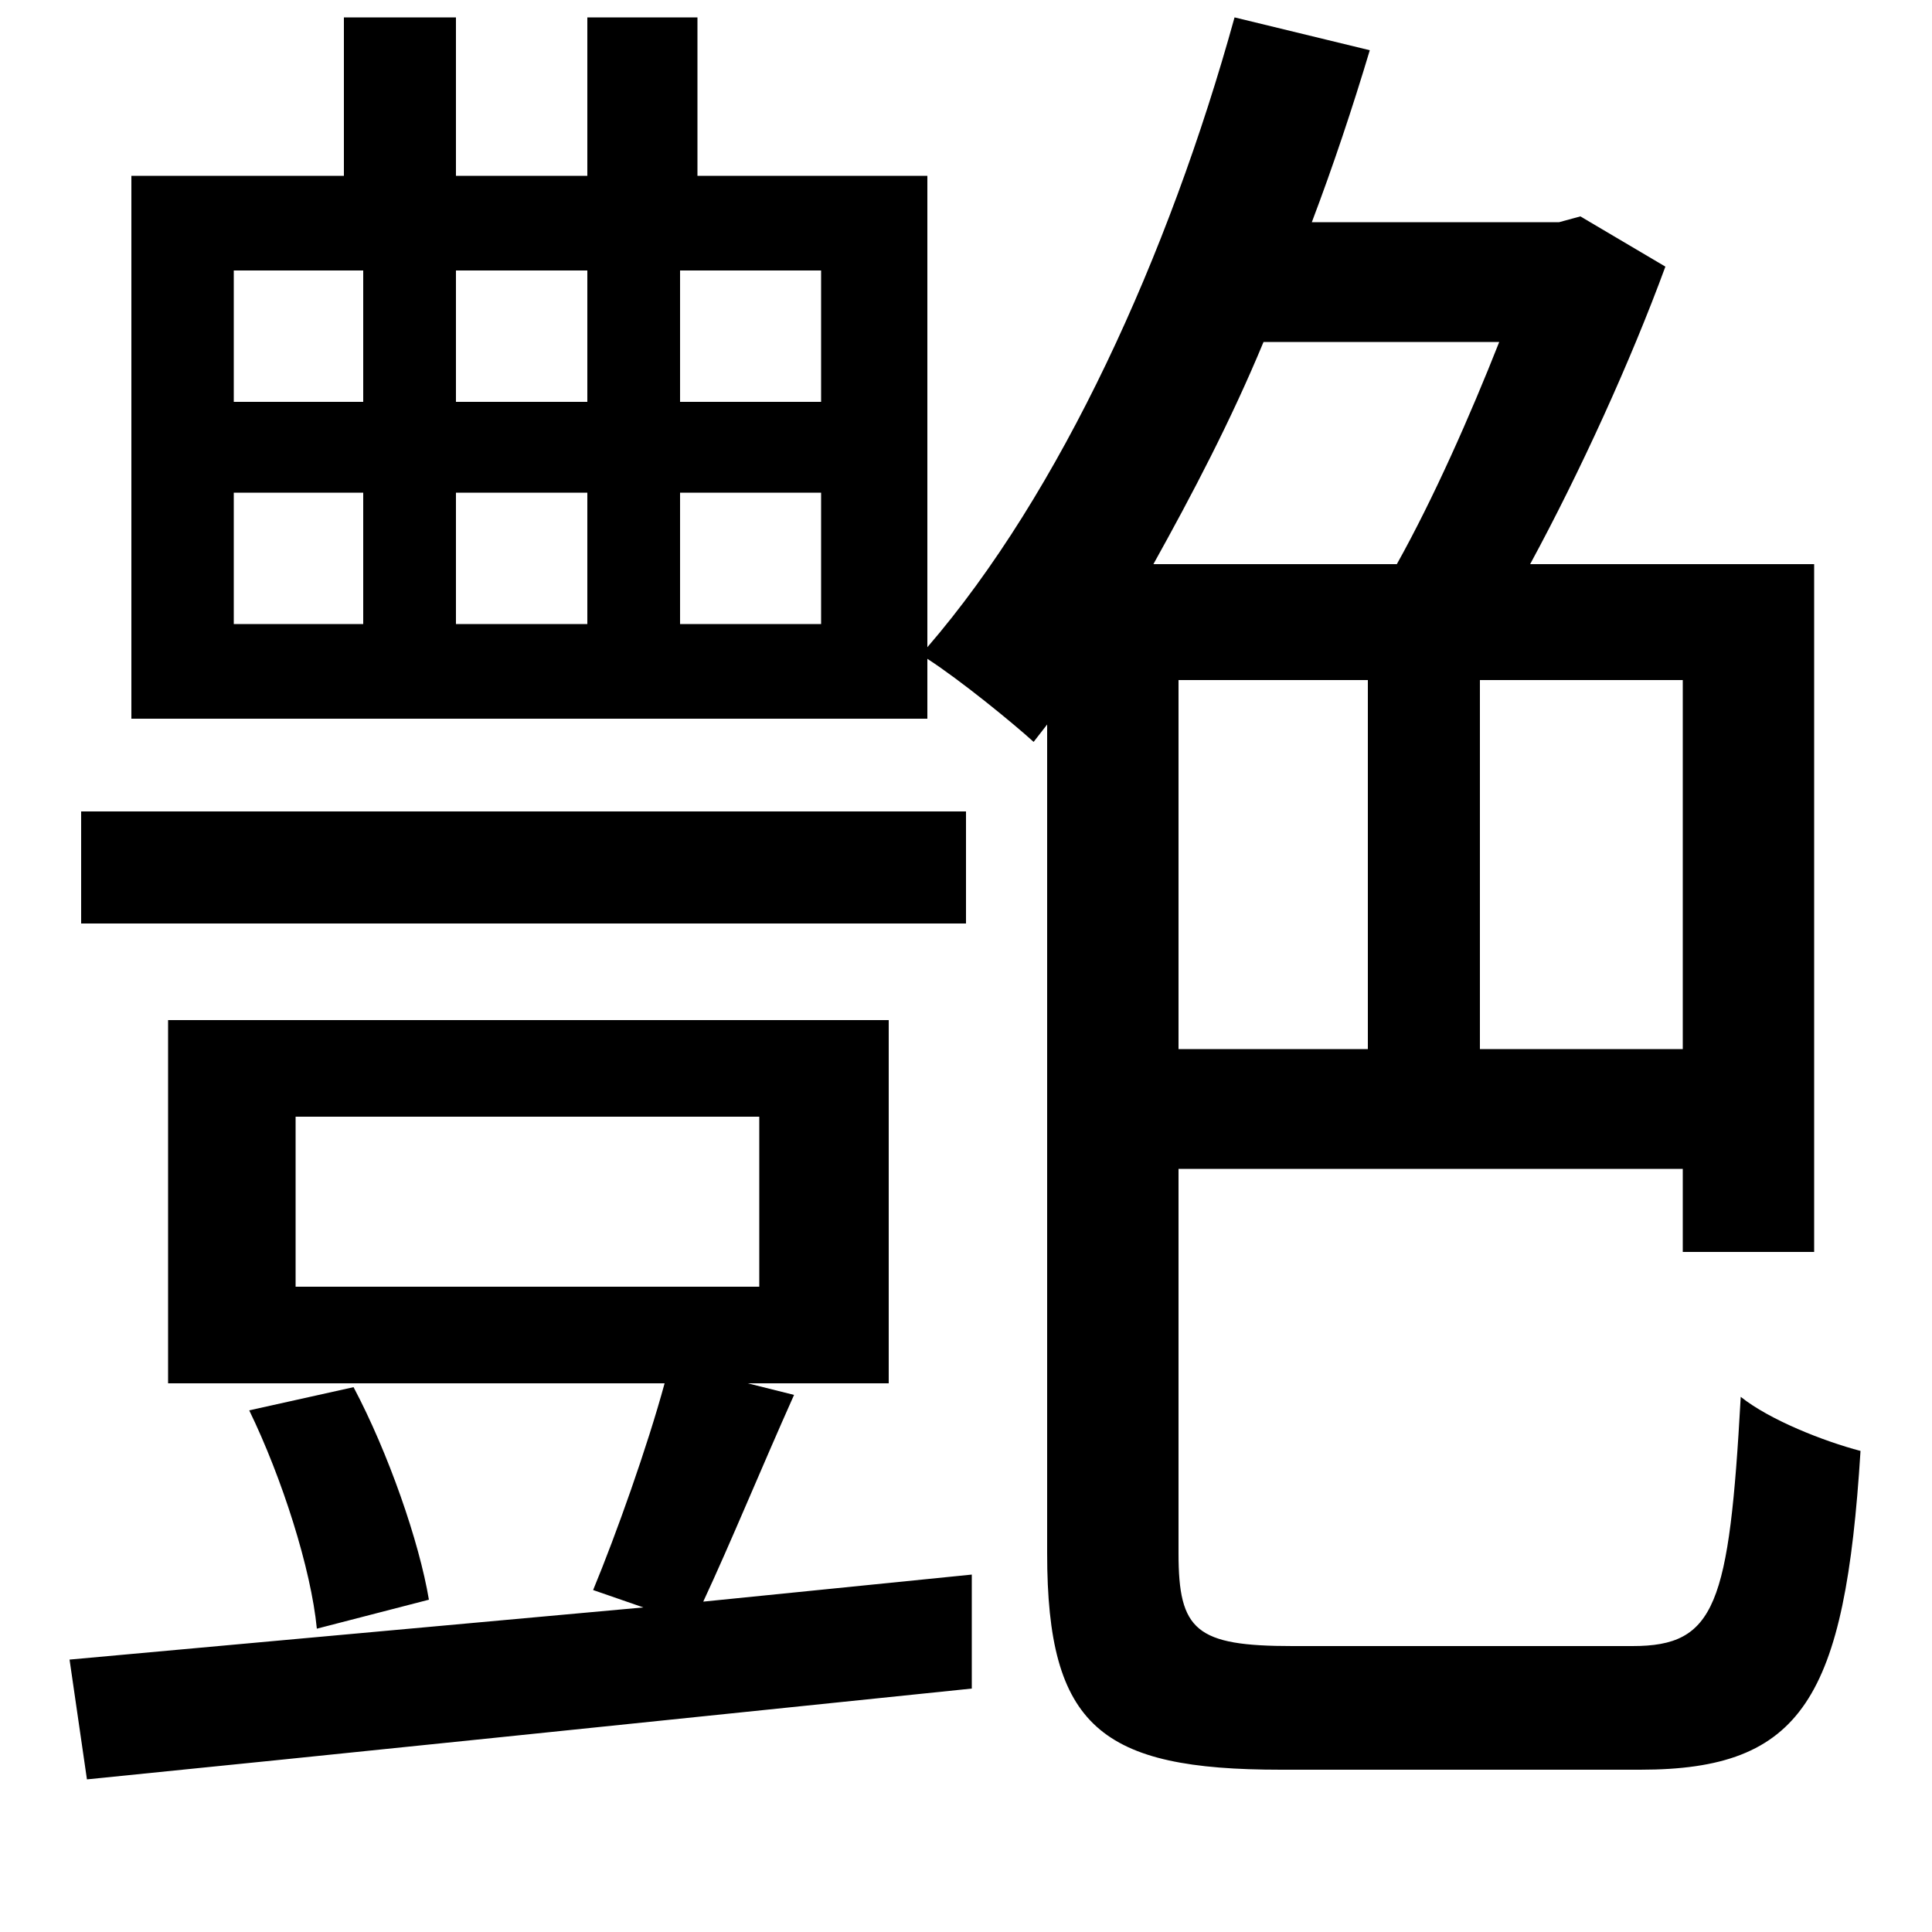 <svg xmlns="http://www.w3.org/2000/svg"
    viewBox="0 0 1000 1000">
  <!--
© 2014-2021 Adobe (http://www.adobe.com/).
Noto is a trademark of Google Inc.
This Font Software is licensed under the SIL Open Font License, Version 1.1. This Font Software is distributed on an "AS IS" BASIS, WITHOUT WARRANTIES OR CONDITIONS OF ANY KIND, either express or implied. See the SIL Open Font License for the specific language, permissions and limitations governing your use of this Font Software.
http://scripts.sil.org/OFL
  -->
<path d="M153 578L393 578 393 666 153 666ZM129 730C146 765 161 812 164 843L222 828C217 798 201 752 183 718ZM42 420L42 478 500 478 500 420ZM121 255L188 255 188 323 121 323ZM236 255L304 255 304 323 236 323ZM352 255L425 255 425 323 352 323ZM121 140L188 140 188 208 121 208ZM236 140L304 140 304 208 236 208ZM352 140L425 140 425 208 352 208ZM304 9L304 91 236 91 236 9 178 9 178 91 68 91 68 372 480 372 480 341C497 352 524 374 535 384L542 375 542 804C542 894 570 916 663 916 684 916 828 916 849 916 933 916 955 879 963 751 944 746 916 735 901 723 895 831 888 852 845 852 814 852 692 852 669 852 619 852 610 844 610 804L610 605 871 605 871 648 939 648 939 292 792 292C818 244 844 187 862 138L818 112 807 115 679 115C690 86 700 56 709 26L639 9C605 132 549 255 480 335L480 91 361 91 361 9ZM36 859L45 921C165 909 338 891 503 874L503 815 364 829C378 799 394 760 411 722L387 716 460 716 460 528 87 528 87 716 344 716C335 749 319 794 307 823L333 832ZM610 352L708 352 708 543 610 543ZM610 292L597 292C617 256 637 218 654 177L776 177C761 215 742 258 723 292ZM871 543L766 543 766 352 871 352Z"/>
</svg>